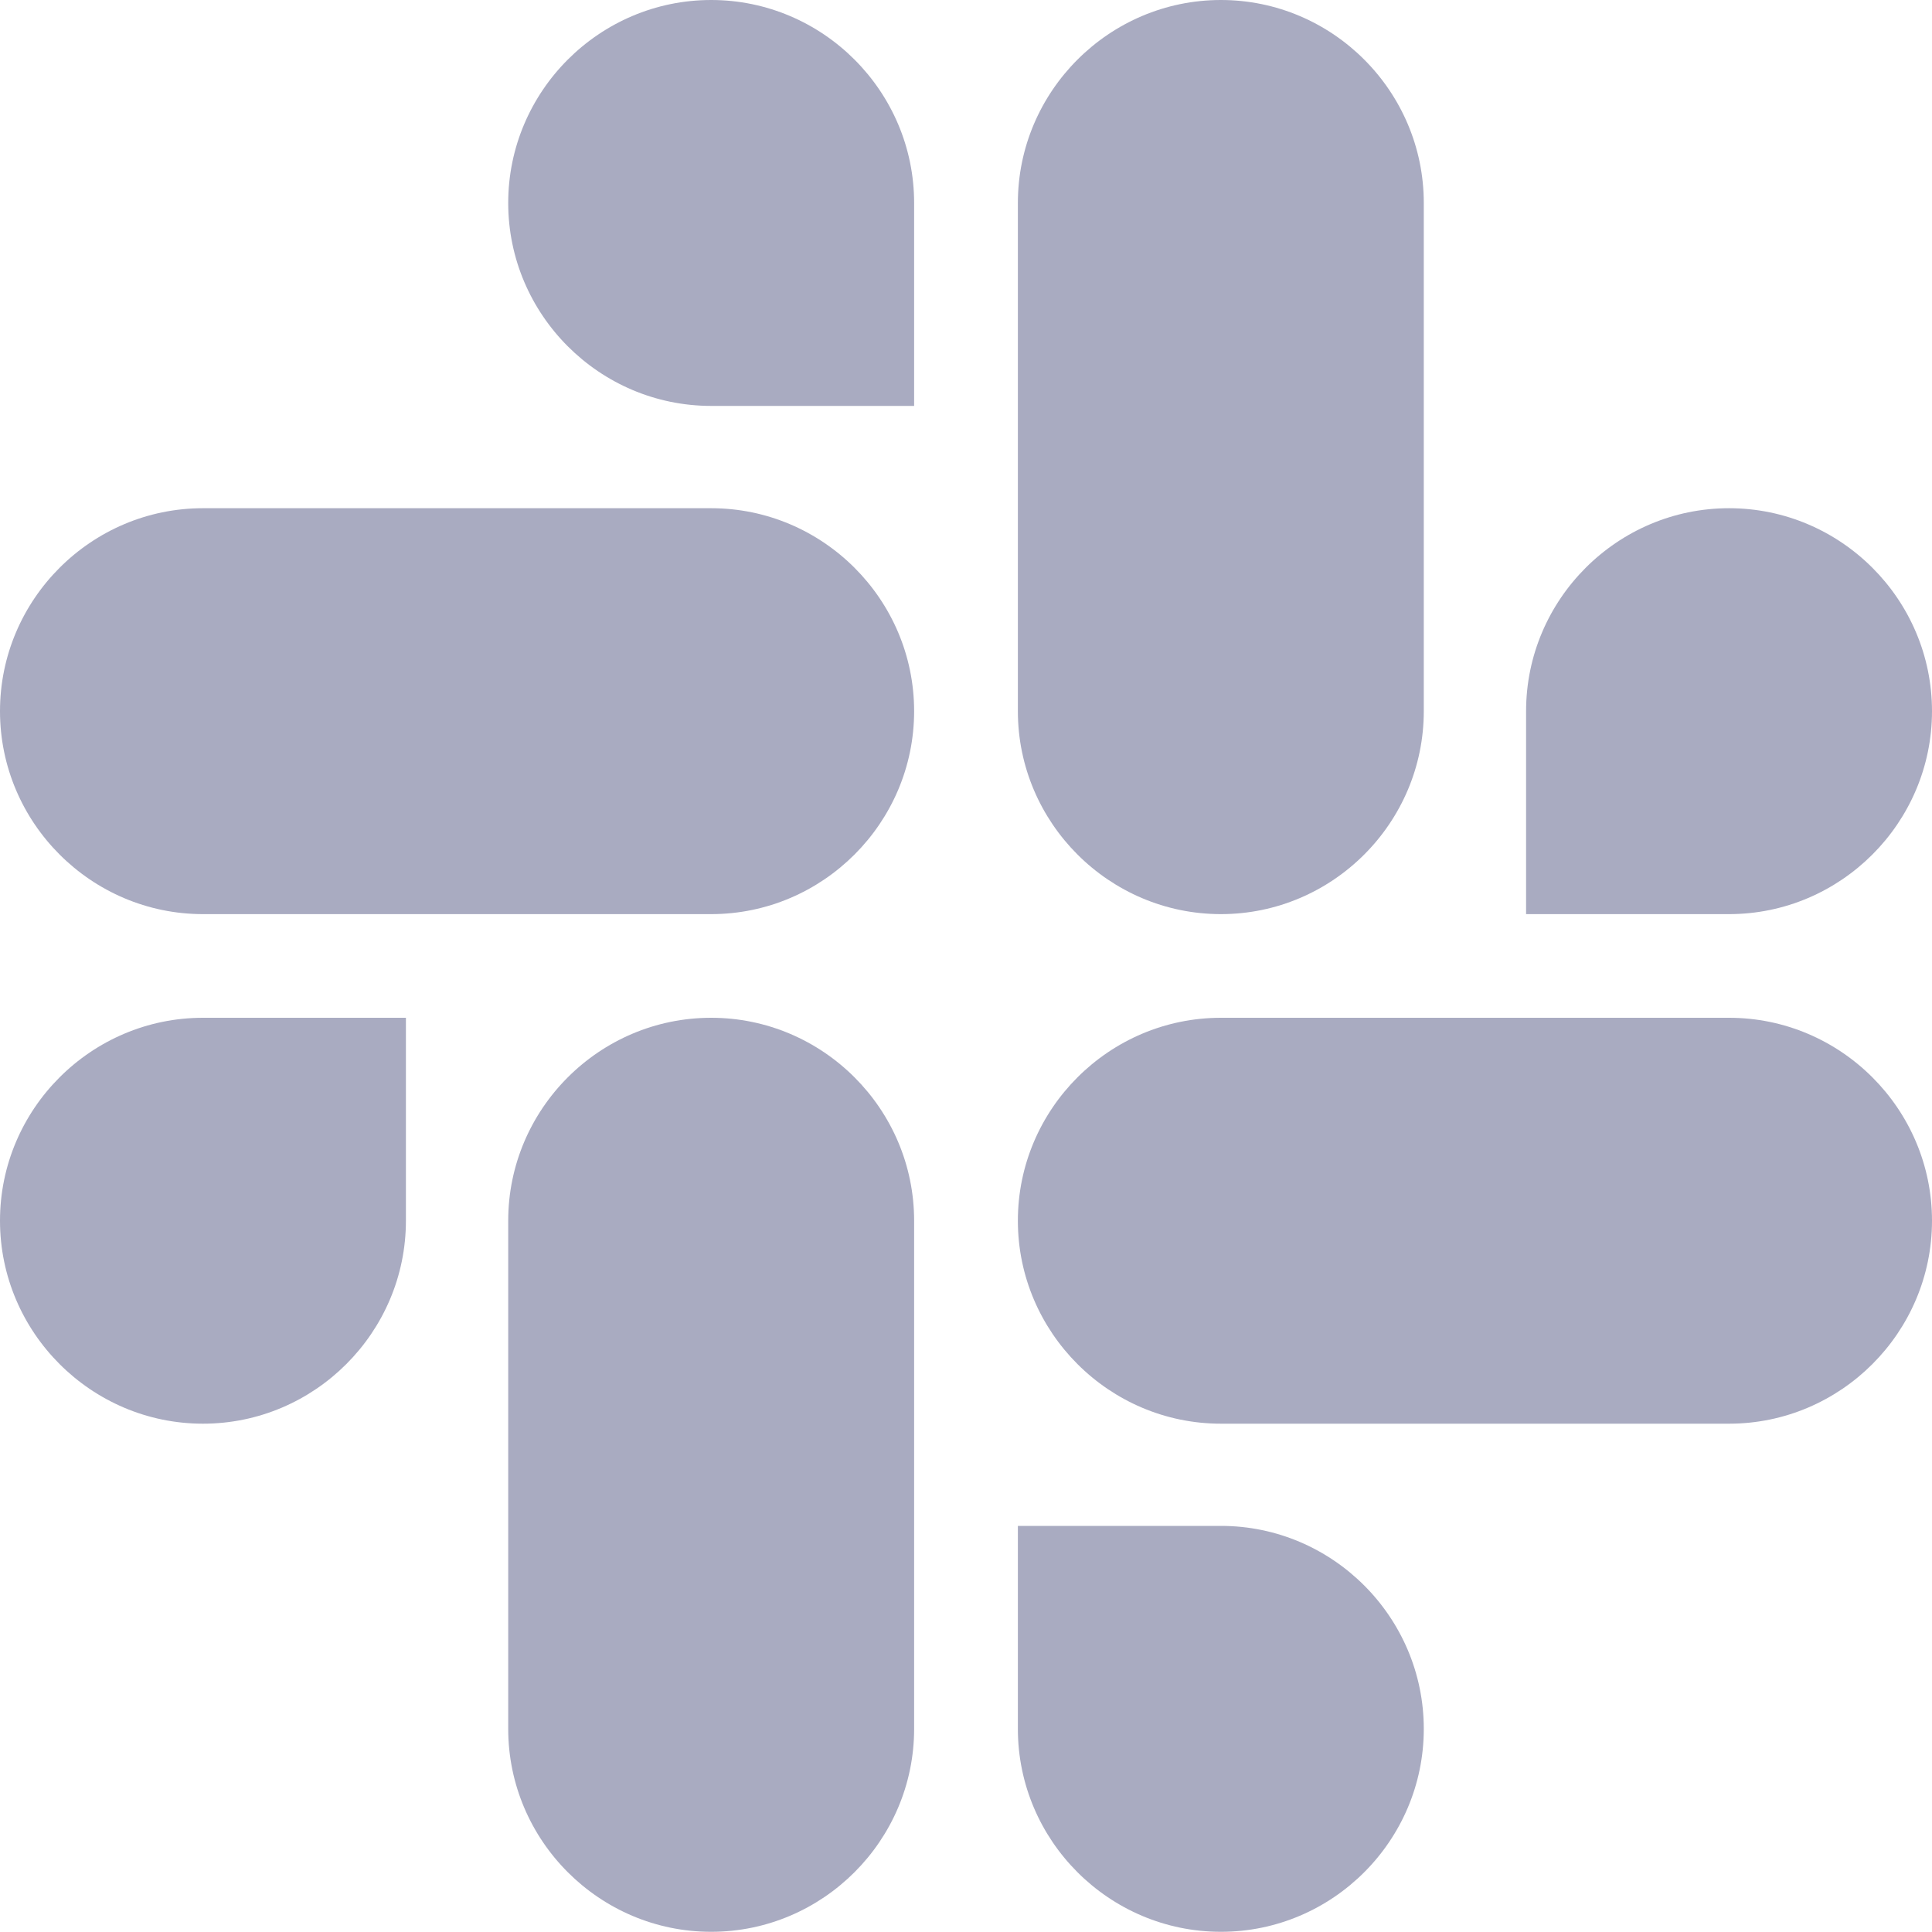 <svg width="20" height="20" viewBox="0 0 20 20" fill="none" xmlns="http://www.w3.org/2000/svg">
<path d="M4.202 12.637C4.202 13.793 3.257 14.738 2.101 14.738C0.945 14.738 0 13.793 0 12.637C0 11.48 0.945 10.536 2.101 10.536H4.202V12.637Z" fill="#A9ABC1"/>
<path d="M5.261 12.637C5.261 11.48 6.205 10.536 7.362 10.536C8.518 10.536 9.463 11.48 9.463 12.637V17.897C9.463 19.053 8.518 19.998 7.362 19.998C6.205 19.998 5.261 19.053 5.261 17.897V12.637Z" fill="#A9ABC1"/>
<path d="M7.362 4.202C6.205 4.202 5.261 3.257 5.261 2.101C5.261 0.945 6.205 0 7.362 0C8.518 0 9.463 0.945 9.463 2.101V4.202H7.362Z" fill="#A9ABC1"/>
<path d="M7.362 5.261C8.518 5.261 9.463 6.205 9.463 7.362C9.463 8.518 8.518 9.463 7.362 9.463H2.101C0.945 9.463 0 8.518 0 7.362C0 6.205 0.945 5.261 2.101 5.261H7.362Z" fill="#A9ABC1"/>
<path d="M15.798 7.362C15.798 6.205 16.743 5.261 17.899 5.261C19.055 5.261 20 6.205 20 7.362C20 8.518 19.055 9.463 17.899 9.463H15.798V7.362Z" fill="#A9ABC1"/>
<path d="M14.739 7.362C14.739 8.518 13.795 9.463 12.639 9.463C11.482 9.463 10.537 8.518 10.537 7.362V2.101C10.537 0.945 11.482 0 12.639 0C13.795 0 14.739 0.945 14.739 2.101V7.362Z" fill="#A9ABC1"/>
<path d="M12.639 15.796C13.795 15.796 14.739 16.741 14.739 17.897C14.739 19.054 13.795 19.998 12.639 19.998C11.482 19.998 10.537 19.054 10.537 17.897V15.796H12.639Z" fill="#A9ABC1"/>
<path d="M12.639 14.738C11.482 14.738 10.537 13.793 10.537 12.637C10.537 11.48 11.482 10.536 12.639 10.536H17.899C19.055 10.536 20 11.48 20 12.637C20 13.793 19.055 14.738 17.899 14.738H12.639Z" fill="#A9ABC1"/>
</svg>
